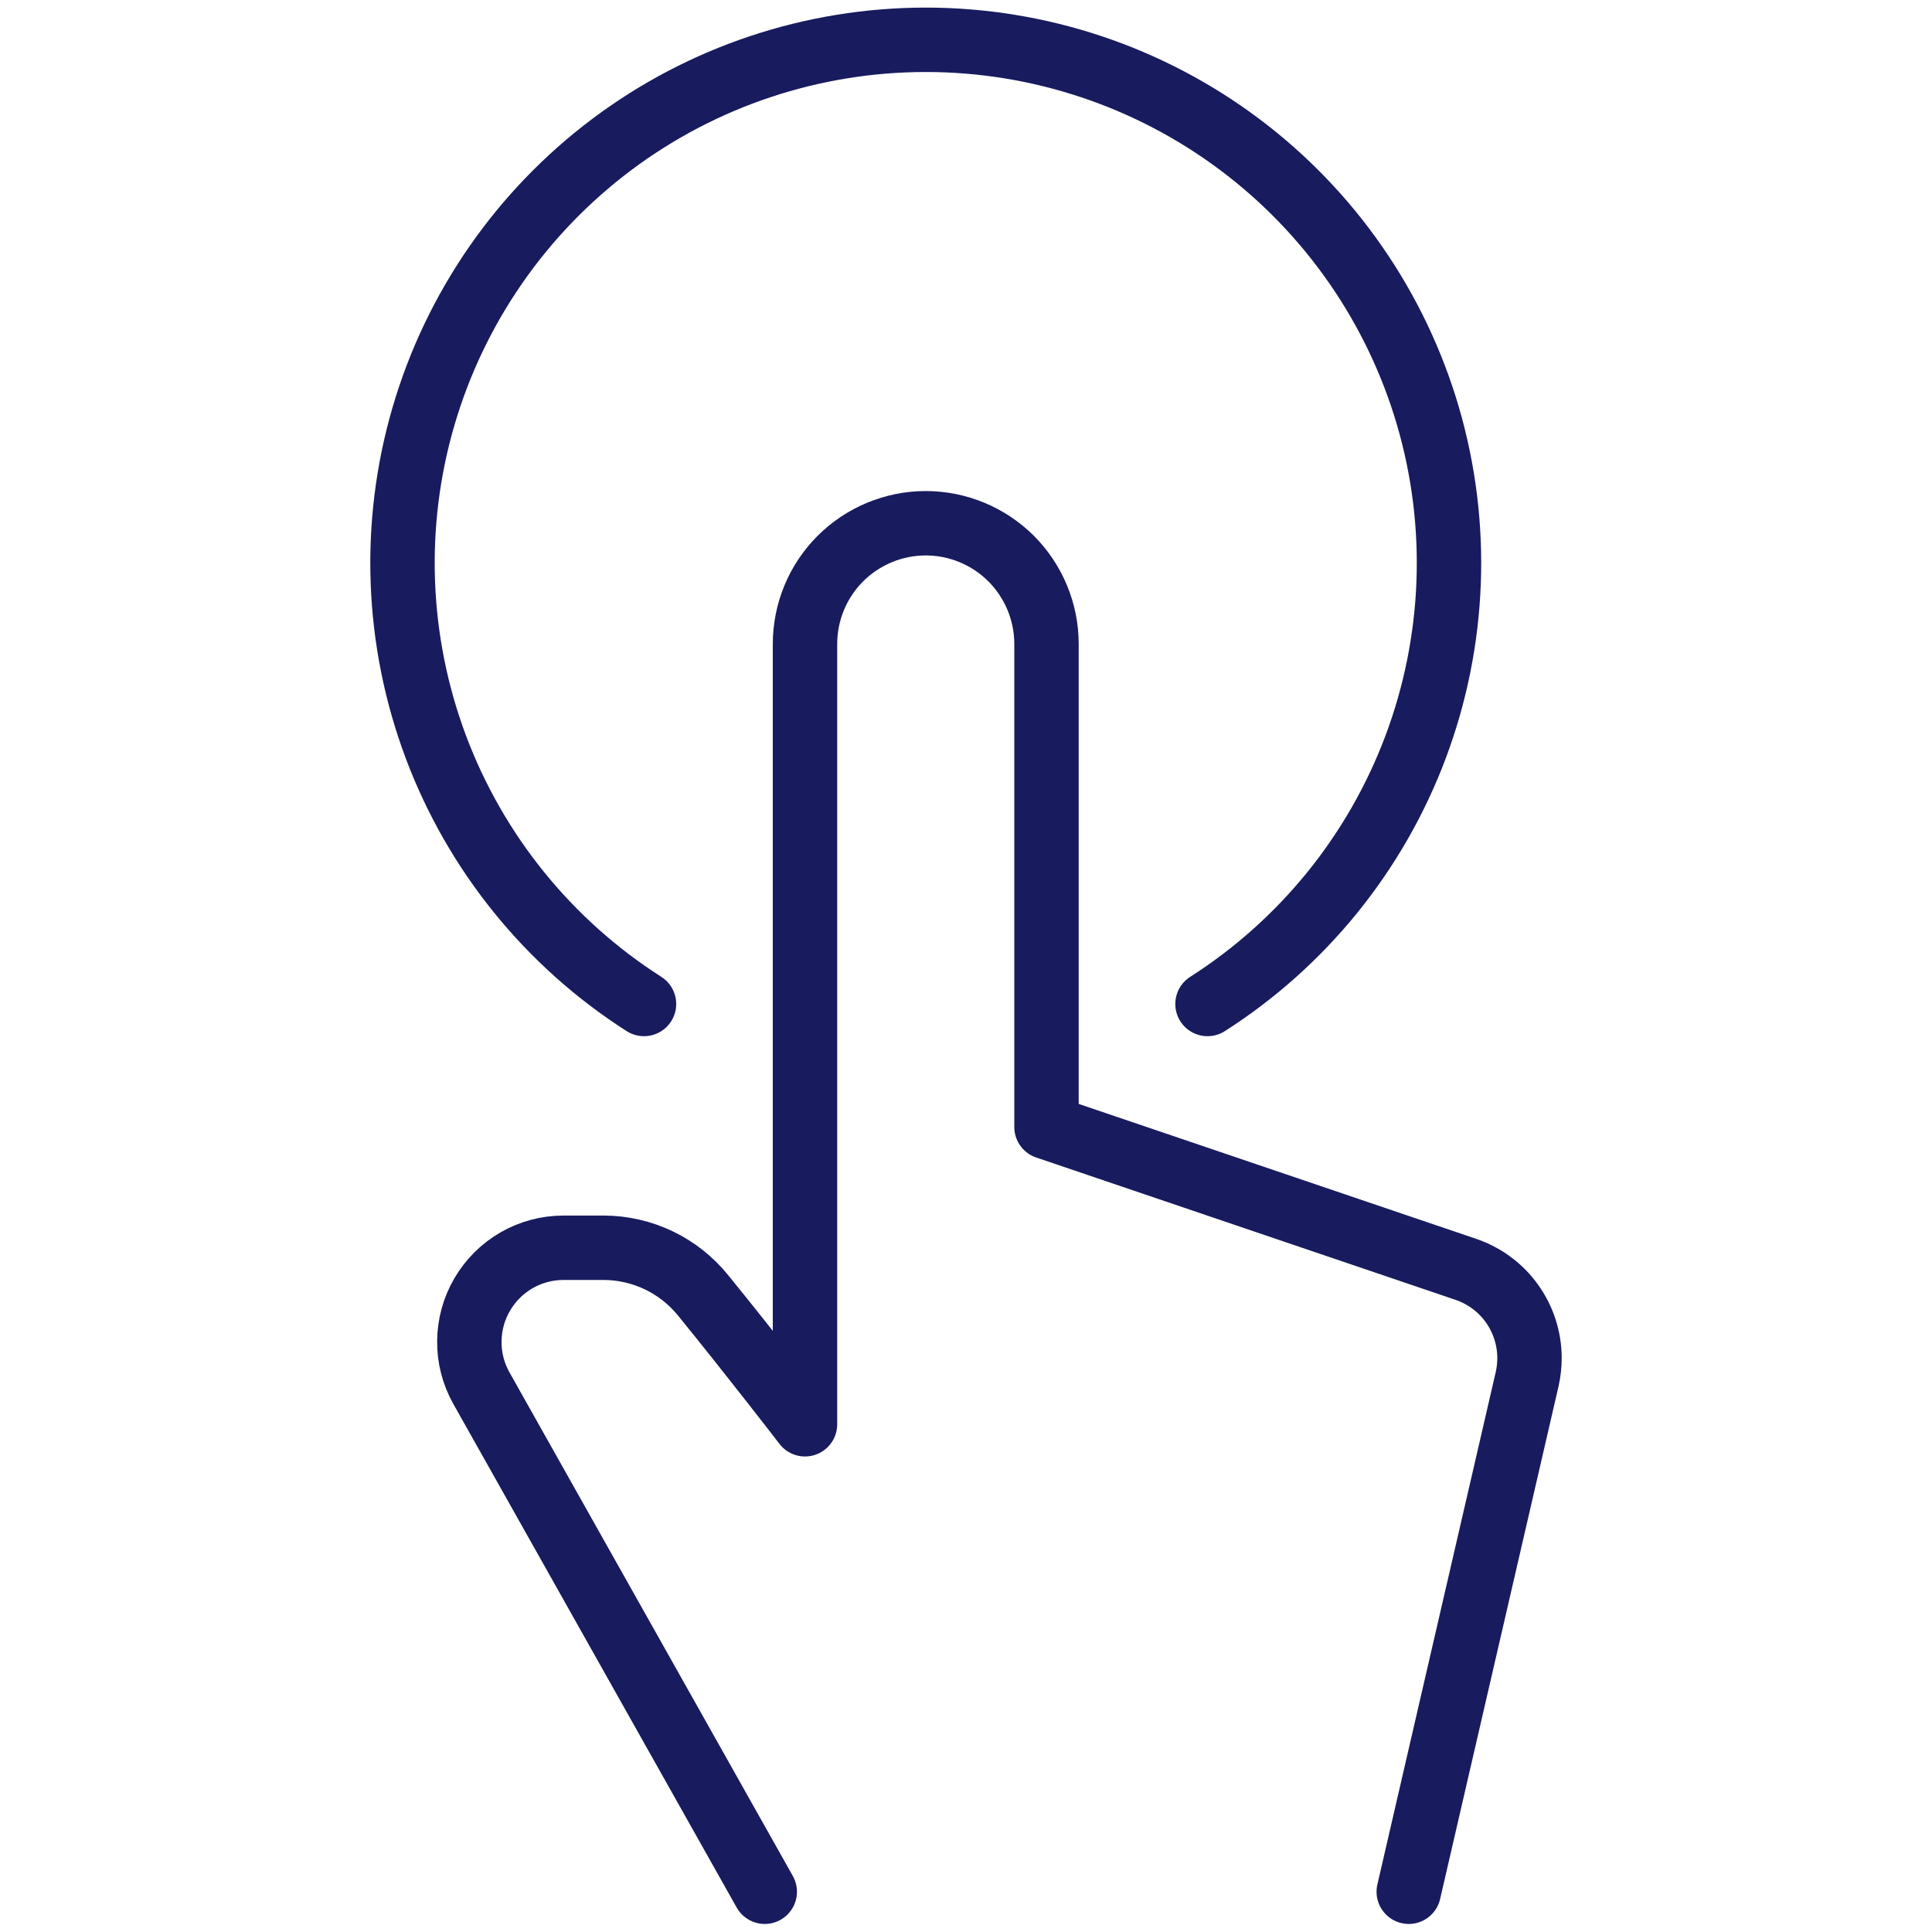 <svg width="30" height="30" viewBox="0 0 30 30" fill="none" xmlns="http://www.w3.org/2000/svg">
<path d="M18.75 15.59C20.231 14.644 21.365 13.243 21.982 11.598C22.599 9.952 22.667 8.151 22.174 6.464C21.681 4.778 20.654 3.296 19.248 2.242C17.842 1.188 16.132 0.618 14.375 0.618C12.618 0.618 10.908 1.188 9.502 2.242C8.096 3.296 7.069 4.778 6.576 6.464C6.083 8.151 6.151 9.952 6.768 11.598C7.385 13.243 8.519 14.644 10 15.59" stroke="#181B5E" stroke-linecap="round" stroke-linejoin="round"/>
<path d="M21.875 29.375L23.714 21.413C23.738 21.305 23.75 21.195 23.75 21.085C23.749 20.781 23.653 20.485 23.476 20.239C23.299 19.992 23.049 19.808 22.761 19.71L16.25 17.5V10C16.25 9.503 16.052 9.026 15.701 8.674C15.349 8.323 14.872 8.125 14.375 8.125C13.877 8.125 13.401 8.323 13.049 8.674C12.697 9.026 12.5 9.503 12.5 10V22.116C12.5 22.116 11.715 21.095 10.919 20.116C10.733 19.886 10.498 19.699 10.231 19.571C9.963 19.443 9.671 19.376 9.375 19.375H8.75C8.495 19.375 8.244 19.442 8.022 19.569C7.801 19.697 7.617 19.879 7.488 20.1C7.359 20.32 7.29 20.57 7.288 20.826C7.285 21.081 7.35 21.332 7.475 21.555L11.875 29.375" stroke="#181B5E" stroke-linecap="round" stroke-linejoin="round"/>
</svg>
